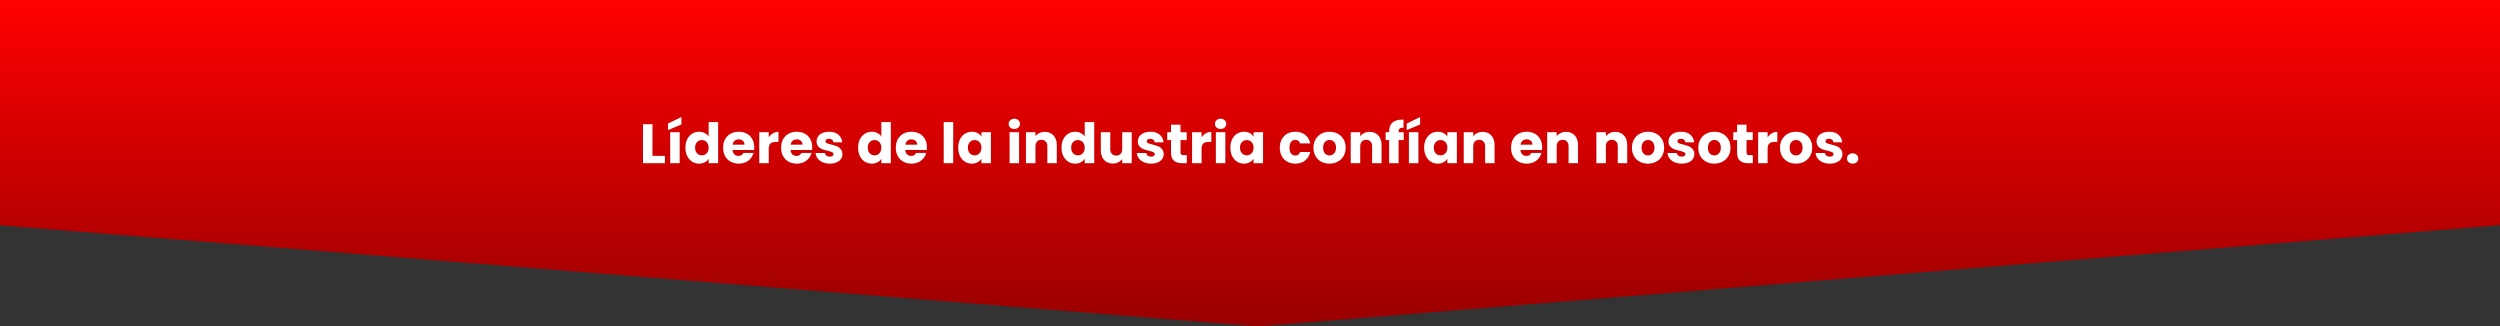 <svg width="1440" height="188" viewBox="0 0 1440 188" fill="none" xmlns="http://www.w3.org/2000/svg">
<rect x="0" y="0" width="1440" height="188" fill="#333333" stroke="none"/>
<path d="M-1 129.655V0H1440V129.655L724.5 188L-1 129.655Z" fill="url(#paint0_linear_190_12)"/>
<path d="M375.831 89.776H382.999V94H370.359V71.536H375.831V89.776ZM391.497 76.144V94H386.025V76.144H391.497ZM392.489 71.696L384.777 74.928V71.152L392.489 67.44V71.696ZM394.802 85.04C394.802 83.205 395.144 81.595 395.826 80.208C396.53 78.821 397.48 77.755 398.674 77.008C399.869 76.261 401.202 75.888 402.674 75.888C403.848 75.888 404.914 76.133 405.874 76.624C406.856 77.115 407.624 77.776 408.178 78.608V70.32H413.65V94H408.178V91.44C407.666 92.293 406.93 92.976 405.97 93.488C405.032 94 403.933 94.256 402.674 94.256C401.202 94.256 399.869 93.883 398.674 93.136C397.48 92.368 396.53 91.291 395.826 89.904C395.144 88.496 394.802 86.875 394.802 85.04ZM408.178 85.072C408.178 83.707 407.794 82.629 407.026 81.84C406.28 81.051 405.362 80.656 404.274 80.656C403.186 80.656 402.258 81.051 401.49 81.84C400.744 82.608 400.37 83.675 400.37 85.04C400.37 86.405 400.744 87.493 401.49 88.304C402.258 89.093 403.186 89.488 404.274 89.488C405.362 89.488 406.28 89.093 407.026 88.304C407.794 87.515 408.178 86.437 408.178 85.072ZM434.441 84.784C434.441 85.296 434.409 85.829 434.345 86.384H421.961C422.046 87.493 422.398 88.347 423.017 88.944C423.657 89.52 424.436 89.808 425.353 89.808C426.718 89.808 427.668 89.232 428.201 88.08H434.025C433.726 89.253 433.182 90.309 432.393 91.248C431.625 92.187 430.654 92.923 429.481 93.456C428.308 93.989 426.996 94.256 425.545 94.256C423.796 94.256 422.238 93.883 420.873 93.136C419.508 92.389 418.441 91.323 417.673 89.936C416.905 88.549 416.521 86.928 416.521 85.072C416.521 83.216 416.894 81.595 417.641 80.208C418.409 78.821 419.476 77.755 420.841 77.008C422.206 76.261 423.774 75.888 425.545 75.888C427.273 75.888 428.809 76.251 430.153 76.976C431.497 77.701 432.542 78.736 433.289 80.08C434.057 81.424 434.441 82.992 434.441 84.784ZM428.841 83.344C428.841 82.405 428.521 81.659 427.881 81.104C427.241 80.549 426.441 80.272 425.481 80.272C424.564 80.272 423.785 80.539 423.145 81.072C422.526 81.605 422.142 82.363 421.993 83.344H428.841ZM442.8 79.12C443.44 78.139 444.24 77.371 445.2 76.816C446.16 76.24 447.226 75.952 448.4 75.952V81.744H446.896C445.53 81.744 444.506 82.043 443.824 82.64C443.141 83.216 442.8 84.24 442.8 85.712V94H437.328V76.144H442.8V79.12ZM467.847 84.784C467.847 85.296 467.815 85.829 467.751 86.384H455.367C455.453 87.493 455.805 88.347 456.423 88.944C457.063 89.52 457.842 89.808 458.759 89.808C460.125 89.808 461.074 89.232 461.607 88.08H467.431C467.133 89.253 466.589 90.309 465.799 91.248C465.031 92.187 464.061 92.923 462.887 93.456C461.714 93.989 460.402 94.256 458.951 94.256C457.202 94.256 455.645 93.883 454.279 93.136C452.914 92.389 451.847 91.323 451.079 89.936C450.311 88.549 449.927 86.928 449.927 85.072C449.927 83.216 450.301 81.595 451.047 80.208C451.815 78.821 452.882 77.755 454.247 77.008C455.613 76.261 457.181 75.888 458.951 75.888C460.679 75.888 462.215 76.251 463.559 76.976C464.903 77.701 465.949 78.736 466.695 80.08C467.463 81.424 467.847 82.992 467.847 84.784ZM462.247 83.344C462.247 82.405 461.927 81.659 461.287 81.104C460.647 80.549 459.847 80.272 458.887 80.272C457.97 80.272 457.191 80.539 456.551 81.072C455.933 81.605 455.549 82.363 455.399 83.344H462.247ZM477.998 94.256C476.441 94.256 475.054 93.989 473.838 93.456C472.622 92.923 471.662 92.197 470.958 91.28C470.254 90.341 469.859 89.296 469.774 88.144H475.182C475.246 88.763 475.534 89.264 476.046 89.648C476.558 90.032 477.187 90.224 477.934 90.224C478.617 90.224 479.139 90.096 479.502 89.84C479.886 89.563 480.078 89.211 480.078 88.784C480.078 88.272 479.811 87.899 479.278 87.664C478.745 87.408 477.881 87.131 476.686 86.832C475.406 86.533 474.339 86.224 473.486 85.904C472.633 85.563 471.897 85.04 471.278 84.336C470.659 83.611 470.35 82.64 470.35 81.424C470.35 80.4 470.627 79.472 471.182 78.64C471.758 77.787 472.59 77.115 473.678 76.624C474.787 76.133 476.099 75.888 477.614 75.888C479.854 75.888 481.614 76.443 482.894 77.552C484.195 78.661 484.942 80.133 485.134 81.968H480.078C479.993 81.349 479.715 80.859 479.246 80.496C478.798 80.133 478.201 79.952 477.454 79.952C476.814 79.952 476.323 80.08 475.982 80.336C475.641 80.571 475.47 80.901 475.47 81.328C475.47 81.84 475.737 82.224 476.27 82.48C476.825 82.736 477.678 82.992 478.83 83.248C480.153 83.589 481.23 83.931 482.062 84.272C482.894 84.592 483.619 85.125 484.238 85.872C484.878 86.597 485.209 87.579 485.23 88.816C485.23 89.861 484.931 90.8 484.334 91.632C483.758 92.443 482.915 93.083 481.806 93.552C480.718 94.021 479.449 94.256 477.998 94.256ZM494.271 85.04C494.271 83.205 494.612 81.595 495.295 80.208C495.999 78.821 496.948 77.755 498.143 77.008C499.338 76.261 500.671 75.888 502.143 75.888C503.316 75.888 504.383 76.133 505.343 76.624C506.324 77.115 507.092 77.776 507.647 78.608V70.32H513.119V94H507.647V91.44C507.135 92.293 506.399 92.976 505.439 93.488C504.5 94 503.402 94.256 502.143 94.256C500.671 94.256 499.338 93.883 498.143 93.136C496.948 92.368 495.999 91.291 495.295 89.904C494.612 88.496 494.271 86.875 494.271 85.04ZM507.647 85.072C507.647 83.707 507.263 82.629 506.495 81.84C505.748 81.051 504.831 80.656 503.743 80.656C502.655 80.656 501.727 81.051 500.959 81.84C500.212 82.608 499.839 83.675 499.839 85.04C499.839 86.405 500.212 87.493 500.959 88.304C501.727 89.093 502.655 89.488 503.743 89.488C504.831 89.488 505.748 89.093 506.495 88.304C507.263 87.515 507.647 86.437 507.647 85.072ZM533.91 84.784C533.91 85.296 533.878 85.829 533.814 86.384H521.43C521.515 87.493 521.867 88.347 522.486 88.944C523.126 89.52 523.904 89.808 524.822 89.808C526.187 89.808 527.136 89.232 527.67 88.08H533.494C533.195 89.253 532.651 90.309 531.862 91.248C531.094 92.187 530.123 92.923 528.95 93.456C527.776 93.989 526.464 94.256 525.014 94.256C523.264 94.256 521.707 93.883 520.342 93.136C518.976 92.389 517.91 91.323 517.142 89.936C516.374 88.549 515.99 86.928 515.99 85.072C515.99 83.216 516.363 81.595 517.11 80.208C517.878 78.821 518.944 77.755 520.31 77.008C521.675 76.261 523.243 75.888 525.014 75.888C526.742 75.888 528.278 76.251 529.622 76.976C530.966 77.701 532.011 78.736 532.758 80.08C533.526 81.424 533.91 82.992 533.91 84.784ZM528.31 83.344C528.31 82.405 527.99 81.659 527.35 81.104C526.71 80.549 525.91 80.272 524.95 80.272C524.032 80.272 523.254 80.539 522.614 81.072C521.995 81.605 521.611 82.363 521.462 83.344H528.31ZM549.05 70.32V94H543.578V70.32H549.05ZM551.927 85.04C551.927 83.205 552.269 81.595 552.951 80.208C553.655 78.821 554.605 77.755 555.799 77.008C556.994 76.261 558.327 75.888 559.799 75.888C561.058 75.888 562.157 76.144 563.095 76.656C564.055 77.168 564.791 77.84 565.303 78.672V76.144H570.775V94H565.303V91.472C564.77 92.304 564.023 92.976 563.063 93.488C562.125 94 561.026 94.256 559.767 94.256C558.317 94.256 556.994 93.883 555.799 93.136C554.605 92.368 553.655 91.291 552.951 89.904C552.269 88.496 551.927 86.875 551.927 85.04ZM565.303 85.072C565.303 83.707 564.919 82.629 564.151 81.84C563.405 81.051 562.487 80.656 561.399 80.656C560.311 80.656 559.383 81.051 558.615 81.84C557.869 82.608 557.495 83.675 557.495 85.04C557.495 86.405 557.869 87.493 558.615 88.304C559.383 89.093 560.311 89.488 561.399 89.488C562.487 89.488 563.405 89.093 564.151 88.304C564.919 87.515 565.303 86.437 565.303 85.072ZM584.267 74.288C583.307 74.288 582.518 74.011 581.899 73.456C581.302 72.88 581.003 72.176 581.003 71.344C581.003 70.491 581.302 69.787 581.899 69.232C582.518 68.656 583.307 68.368 584.267 68.368C585.206 68.368 585.974 68.656 586.571 69.232C587.19 69.787 587.499 70.491 587.499 71.344C587.499 72.176 587.19 72.88 586.571 73.456C585.974 74.011 585.206 74.288 584.267 74.288ZM586.987 76.144V94H581.515V76.144H586.987ZM601.833 75.952C603.923 75.952 605.587 76.635 606.825 78C608.083 79.344 608.713 81.2 608.713 83.568V94H603.273V84.304C603.273 83.109 602.963 82.181 602.345 81.52C601.726 80.859 600.894 80.528 599.849 80.528C598.803 80.528 597.971 80.859 597.353 81.52C596.734 82.181 596.425 83.109 596.425 84.304V94H590.953V76.144H596.425V78.512C596.979 77.723 597.726 77.104 598.665 76.656C599.603 76.187 600.659 75.952 601.833 75.952ZM611.427 85.04C611.427 83.205 611.769 81.595 612.451 80.208C613.155 78.821 614.105 77.755 615.299 77.008C616.494 76.261 617.827 75.888 619.299 75.888C620.473 75.888 621.539 76.133 622.499 76.624C623.481 77.115 624.249 77.776 624.803 78.608V70.32H630.275V94H624.803V91.44C624.291 92.293 623.555 92.976 622.595 93.488C621.657 94 620.558 94.256 619.299 94.256C617.827 94.256 616.494 93.883 615.299 93.136C614.105 92.368 613.155 91.291 612.451 89.904C611.769 88.496 611.427 86.875 611.427 85.04ZM624.803 85.072C624.803 83.707 624.419 82.629 623.651 81.84C622.905 81.051 621.987 80.656 620.899 80.656C619.811 80.656 618.883 81.051 618.115 81.84C617.369 82.608 616.995 83.675 616.995 85.04C616.995 86.405 617.369 87.493 618.115 88.304C618.883 89.093 619.811 89.488 620.899 89.488C621.987 89.488 622.905 89.093 623.651 88.304C624.419 87.515 624.803 86.437 624.803 85.072ZM651.866 76.144V94H646.394V91.568C645.839 92.357 645.082 92.997 644.122 93.488C643.183 93.957 642.138 94.192 640.986 94.192C639.621 94.192 638.415 93.893 637.37 93.296C636.325 92.677 635.514 91.792 634.938 90.64C634.362 89.488 634.074 88.133 634.074 86.576V76.144H639.514V85.84C639.514 87.035 639.823 87.963 640.442 88.624C641.061 89.285 641.893 89.616 642.938 89.616C644.005 89.616 644.847 89.285 645.466 88.624C646.085 87.963 646.394 87.035 646.394 85.84V76.144H651.866ZM663.061 94.256C661.503 94.256 660.117 93.989 658.901 93.456C657.685 92.923 656.725 92.197 656.021 91.28C655.317 90.341 654.922 89.296 654.837 88.144H660.245C660.309 88.763 660.597 89.264 661.109 89.648C661.621 90.032 662.25 90.224 662.997 90.224C663.679 90.224 664.202 90.096 664.565 89.84C664.949 89.563 665.141 89.211 665.141 88.784C665.141 88.272 664.874 87.899 664.341 87.664C663.807 87.408 662.943 87.131 661.749 86.832C660.469 86.533 659.402 86.224 658.549 85.904C657.695 85.563 656.959 85.04 656.341 84.336C655.722 83.611 655.413 82.64 655.413 81.424C655.413 80.4 655.69 79.472 656.245 78.64C656.821 77.787 657.653 77.115 658.741 76.624C659.85 76.133 661.162 75.888 662.677 75.888C664.917 75.888 666.677 76.443 667.957 77.552C669.258 78.661 670.005 80.133 670.197 81.968H665.141C665.055 81.349 664.778 80.859 664.309 80.496C663.861 80.133 663.263 79.952 662.517 79.952C661.877 79.952 661.386 80.08 661.045 80.336C660.703 80.571 660.533 80.901 660.533 81.328C660.533 81.84 660.799 82.224 661.333 82.48C661.887 82.736 662.741 82.992 663.893 83.248C665.215 83.589 666.293 83.931 667.125 84.272C667.957 84.592 668.682 85.125 669.301 85.872C669.941 86.597 670.271 87.579 670.293 88.816C670.293 89.861 669.994 90.8 669.397 91.632C668.821 92.443 667.978 93.083 666.869 93.552C665.781 94.021 664.511 94.256 663.061 94.256ZM683.592 89.36V94H680.808C678.824 94 677.278 93.52 676.168 92.56C675.059 91.579 674.504 89.989 674.504 87.792V80.688H672.328V76.144H674.504V71.792H679.976V76.144H683.56V80.688H679.976V87.856C679.976 88.389 680.104 88.773 680.36 89.008C680.616 89.243 681.043 89.36 681.64 89.36H683.592ZM692.112 79.12C692.752 78.139 693.552 77.371 694.512 76.816C695.472 76.24 696.539 75.952 697.712 75.952V81.744H696.208C694.843 81.744 693.819 82.043 693.136 82.64C692.454 83.216 692.112 84.24 692.112 85.712V94H686.64V76.144H692.112V79.12ZM703.08 74.288C702.12 74.288 701.33 74.011 700.712 73.456C700.114 72.88 699.816 72.176 699.816 71.344C699.816 70.491 700.114 69.787 700.712 69.232C701.33 68.656 702.12 68.368 703.08 68.368C704.018 68.368 704.786 68.656 705.384 69.232C706.002 69.787 706.312 70.491 706.312 71.344C706.312 72.176 706.002 72.88 705.384 73.456C704.786 74.011 704.018 74.288 703.08 74.288ZM705.8 76.144V94H700.328V76.144H705.8ZM708.677 85.04C708.677 83.205 709.019 81.595 709.701 80.208C710.405 78.821 711.355 77.755 712.549 77.008C713.744 76.261 715.077 75.888 716.549 75.888C717.808 75.888 718.907 76.144 719.845 76.656C720.805 77.168 721.541 77.84 722.053 78.672V76.144H727.525V94H722.053V91.472C721.52 92.304 720.773 92.976 719.813 93.488C718.875 94 717.776 94.256 716.517 94.256C715.067 94.256 713.744 93.883 712.549 93.136C711.355 92.368 710.405 91.291 709.701 89.904C709.019 88.496 708.677 86.875 708.677 85.04ZM722.053 85.072C722.053 83.707 721.669 82.629 720.901 81.84C720.155 81.051 719.237 80.656 718.149 80.656C717.061 80.656 716.133 81.051 715.365 81.84C714.619 82.608 714.245 83.675 714.245 85.04C714.245 86.405 714.619 87.493 715.365 88.304C716.133 89.093 717.061 89.488 718.149 89.488C719.237 89.488 720.155 89.093 720.901 88.304C721.669 87.515 722.053 86.437 722.053 85.072ZM737.177 85.072C737.177 83.216 737.551 81.595 738.297 80.208C739.065 78.821 740.121 77.755 741.465 77.008C742.831 76.261 744.388 75.888 746.137 75.888C748.377 75.888 750.244 76.475 751.737 77.648C753.252 78.821 754.244 80.475 754.713 82.608H748.889C748.399 81.243 747.449 80.56 746.041 80.56C745.039 80.56 744.239 80.955 743.641 81.744C743.044 82.512 742.745 83.621 742.745 85.072C742.745 86.523 743.044 87.643 743.641 88.432C744.239 89.2 745.039 89.584 746.041 89.584C747.449 89.584 748.399 88.901 748.889 87.536H754.713C754.244 89.627 753.252 91.269 751.737 92.464C750.223 93.659 748.356 94.256 746.137 94.256C744.388 94.256 742.831 93.883 741.465 93.136C740.121 92.389 739.065 91.323 738.297 89.936C737.551 88.549 737.177 86.928 737.177 85.072ZM765.768 94.256C764.019 94.256 762.44 93.883 761.032 93.136C759.646 92.389 758.547 91.323 757.736 89.936C756.947 88.549 756.552 86.928 756.552 85.072C756.552 83.237 756.958 81.627 757.768 80.24C758.579 78.832 759.688 77.755 761.096 77.008C762.504 76.261 764.083 75.888 765.832 75.888C767.582 75.888 769.16 76.261 770.568 77.008C771.976 77.755 773.086 78.832 773.896 80.24C774.707 81.627 775.112 83.237 775.112 85.072C775.112 86.907 774.696 88.528 773.864 89.936C773.054 91.323 771.934 92.389 770.504 93.136C769.096 93.883 767.518 94.256 765.768 94.256ZM765.768 89.52C766.814 89.52 767.699 89.136 768.424 88.368C769.171 87.6 769.544 86.501 769.544 85.072C769.544 83.643 769.182 82.544 768.456 81.776C767.752 81.008 766.878 80.624 765.832 80.624C764.766 80.624 763.88 81.008 763.176 81.776C762.472 82.523 762.12 83.621 762.12 85.072C762.12 86.501 762.462 87.6 763.144 88.368C763.848 89.136 764.723 89.52 765.768 89.52ZM788.895 75.952C790.986 75.952 792.65 76.635 793.887 78C795.146 79.344 795.775 81.2 795.775 83.568V94H790.335V84.304C790.335 83.109 790.026 82.181 789.407 81.52C788.789 80.859 787.957 80.528 786.911 80.528C785.866 80.528 785.034 80.859 784.415 81.52C783.797 82.181 783.487 83.109 783.487 84.304V94H778.015V76.144H783.487V78.512C784.042 77.723 784.789 77.104 785.727 76.656C786.666 76.187 787.722 75.952 788.895 75.952ZM808.538 80.688H805.594V94H800.122V80.688H798.138V76.144H800.122V75.632C800.122 73.435 800.751 71.771 802.01 70.64C803.268 69.488 805.114 68.912 807.546 68.912C807.951 68.912 808.25 68.923 808.442 68.944V73.584C807.396 73.52 806.66 73.669 806.234 74.032C805.807 74.395 805.594 75.045 805.594 75.984V76.144H808.538V80.688ZM816.997 76.144V94H811.525V76.144H816.997ZM817.989 71.696L810.277 74.928V71.152L817.989 67.44V71.696ZM820.302 85.04C820.302 83.205 820.644 81.595 821.326 80.208C822.03 78.821 822.98 77.755 824.174 77.008C825.369 76.261 826.702 75.888 828.174 75.888C829.433 75.888 830.532 76.144 831.47 76.656C832.43 77.168 833.166 77.84 833.678 78.672V76.144H839.15V94H833.678V91.472C833.145 92.304 832.398 92.976 831.438 93.488C830.5 94 829.401 94.256 828.142 94.256C826.692 94.256 825.369 93.883 824.174 93.136C822.98 92.368 822.03 91.291 821.326 89.904C820.644 88.496 820.302 86.875 820.302 85.04ZM833.678 85.072C833.678 83.707 833.294 82.629 832.526 81.84C831.78 81.051 830.862 80.656 829.774 80.656C828.686 80.656 827.758 81.051 826.99 81.84C826.244 82.608 825.87 83.675 825.87 85.04C825.87 86.405 826.244 87.493 826.99 88.304C827.758 89.093 828.686 89.488 829.774 89.488C830.862 89.488 831.78 89.093 832.526 88.304C833.294 87.515 833.678 86.437 833.678 85.072ZM853.989 75.952C856.08 75.952 857.744 76.635 858.981 78C860.24 79.344 860.869 81.2 860.869 83.568V94H855.429V84.304C855.429 83.109 855.12 82.181 854.501 81.52C853.882 80.859 853.05 80.528 852.005 80.528C850.96 80.528 850.128 80.859 849.509 81.52C848.89 82.181 848.581 83.109 848.581 84.304V94H843.109V76.144H848.581V78.512C849.136 77.723 849.882 77.104 850.821 76.656C851.76 76.187 852.816 75.952 853.989 75.952ZM888.285 84.784C888.285 85.296 888.253 85.829 888.189 86.384H875.805C875.89 87.493 876.242 88.347 876.861 88.944C877.501 89.52 878.279 89.808 879.197 89.808C880.562 89.808 881.511 89.232 882.045 88.08H887.869C887.57 89.253 887.026 90.309 886.237 91.248C885.469 92.187 884.498 92.923 883.325 93.456C882.151 93.989 880.839 94.256 879.389 94.256C877.639 94.256 876.082 93.883 874.717 93.136C873.351 92.389 872.285 91.323 871.517 89.936C870.749 88.549 870.365 86.928 870.365 85.072C870.365 83.216 870.738 81.595 871.485 80.208C872.253 78.821 873.319 77.755 874.685 77.008C876.05 76.261 877.618 75.888 879.389 75.888C881.117 75.888 882.653 76.251 883.997 76.976C885.341 77.701 886.386 78.736 887.133 80.08C887.901 81.424 888.285 82.992 888.285 84.784ZM882.685 83.344C882.685 82.405 882.365 81.659 881.725 81.104C881.085 80.549 880.285 80.272 879.325 80.272C878.407 80.272 877.629 80.539 876.989 81.072C876.37 81.605 875.986 82.363 875.837 83.344H882.685ZM902.052 75.952C904.142 75.952 905.806 76.635 907.044 78C908.302 79.344 908.932 81.2 908.932 83.568V94H903.492V84.304C903.492 83.109 903.182 82.181 902.564 81.52C901.945 80.859 901.113 80.528 900.068 80.528C899.022 80.528 898.19 80.859 897.572 81.52C896.953 82.181 896.644 83.109 896.644 84.304V94H891.172V76.144H896.644V78.512C897.198 77.723 897.945 77.104 898.884 76.656C899.822 76.187 900.878 75.952 902.052 75.952ZM930.395 75.952C932.486 75.952 934.15 76.635 935.387 78C936.646 79.344 937.275 81.2 937.275 83.568V94H931.835V84.304C931.835 83.109 931.526 82.181 930.907 81.52C930.289 80.859 929.457 80.528 928.411 80.528C927.366 80.528 926.534 80.859 925.915 81.52C925.297 82.181 924.987 83.109 924.987 84.304V94H919.515V76.144H924.987V78.512C925.542 77.723 926.289 77.104 927.227 76.656C928.166 76.187 929.222 75.952 930.395 75.952ZM949.206 94.256C947.456 94.256 945.878 93.883 944.47 93.136C943.083 92.389 941.984 91.323 941.174 89.936C940.384 88.549 939.99 86.928 939.99 85.072C939.99 83.237 940.395 81.627 941.206 80.24C942.016 78.832 943.126 77.755 944.534 77.008C945.942 76.261 947.52 75.888 949.27 75.888C951.019 75.888 952.598 76.261 954.006 77.008C955.414 77.755 956.523 78.832 957.334 80.24C958.144 81.627 958.55 83.237 958.55 85.072C958.55 86.907 958.134 88.528 957.302 89.936C956.491 91.323 955.371 92.389 953.942 93.136C952.534 93.883 950.955 94.256 949.206 94.256ZM949.206 89.52C950.251 89.52 951.136 89.136 951.862 88.368C952.608 87.6 952.982 86.501 952.982 85.072C952.982 83.643 952.619 82.544 951.894 81.776C951.19 81.008 950.315 80.624 949.27 80.624C948.203 80.624 947.318 81.008 946.614 81.776C945.91 82.523 945.558 83.621 945.558 85.072C945.558 86.501 945.899 87.6 946.582 88.368C947.286 89.136 948.16 89.52 949.206 89.52ZM968.717 94.256C967.159 94.256 965.773 93.989 964.557 93.456C963.341 92.923 962.381 92.197 961.677 91.28C960.973 90.341 960.578 89.296 960.493 88.144H965.901C965.965 88.763 966.253 89.264 966.765 89.648C967.277 90.032 967.906 90.224 968.653 90.224C969.335 90.224 969.858 90.096 970.221 89.84C970.605 89.563 970.797 89.211 970.797 88.784C970.797 88.272 970.53 87.899 969.997 87.664C969.463 87.408 968.599 87.131 967.405 86.832C966.125 86.533 965.058 86.224 964.205 85.904C963.351 85.563 962.615 85.04 961.997 84.336C961.378 83.611 961.069 82.64 961.069 81.424C961.069 80.4 961.346 79.472 961.901 78.64C962.477 77.787 963.309 77.115 964.397 76.624C965.506 76.133 966.818 75.888 968.333 75.888C970.573 75.888 972.333 76.443 973.613 77.552C974.914 78.661 975.661 80.133 975.853 81.968H970.797C970.711 81.349 970.434 80.859 969.965 80.496C969.517 80.133 968.919 79.952 968.173 79.952C967.533 79.952 967.042 80.08 966.701 80.336C966.359 80.571 966.189 80.901 966.189 81.328C966.189 81.84 966.455 82.224 966.989 82.48C967.543 82.736 968.397 82.992 969.549 83.248C970.871 83.589 971.949 83.931 972.781 84.272C973.613 84.592 974.338 85.125 974.957 85.872C975.597 86.597 975.927 87.579 975.949 88.816C975.949 89.861 975.65 90.8 975.053 91.632C974.477 92.443 973.634 93.083 972.525 93.552C971.437 94.021 970.167 94.256 968.717 94.256ZM987.425 94.256C985.675 94.256 984.097 93.883 982.689 93.136C981.302 92.389 980.203 91.323 979.393 89.936C978.603 88.549 978.209 86.928 978.209 85.072C978.209 83.237 978.614 81.627 979.424 80.24C980.235 78.832 981.345 77.755 982.753 77.008C984.161 76.261 985.739 75.888 987.489 75.888C989.238 75.888 990.817 76.261 992.225 77.008C993.633 77.755 994.742 78.832 995.553 80.24C996.363 81.627 996.769 83.237 996.769 85.072C996.769 86.907 996.353 88.528 995.521 89.936C994.71 91.323 993.59 92.389 992.161 93.136C990.753 93.883 989.174 94.256 987.425 94.256ZM987.425 89.52C988.47 89.52 989.355 89.136 990.081 88.368C990.827 87.6 991.201 86.501 991.201 85.072C991.201 83.643 990.838 82.544 990.113 81.776C989.409 81.008 988.534 80.624 987.489 80.624C986.422 80.624 985.537 81.008 984.833 81.776C984.129 82.523 983.777 83.621 983.777 85.072C983.777 86.501 984.118 87.6 984.801 88.368C985.505 89.136 986.379 89.52 987.425 89.52ZM1009.62 89.36V94H1006.84C1004.86 94 1003.31 93.52 1002.2 92.56C1001.09 91.579 1000.54 89.989 1000.54 87.792V80.688H998.36V76.144H1000.54V71.792H1006.01V76.144H1009.59V80.688H1006.01V87.856C1006.01 88.389 1006.14 88.773 1006.39 89.008C1006.65 89.243 1007.07 89.36 1007.67 89.36H1009.62ZM1018.14 79.12C1018.78 78.139 1019.58 77.371 1020.54 76.816C1021.5 76.24 1022.57 75.952 1023.74 75.952V81.744H1022.24C1020.87 81.744 1019.85 82.043 1019.17 82.64C1018.48 83.216 1018.14 84.24 1018.14 85.712V94H1012.67V76.144H1018.14V79.12ZM1034.49 94.256C1032.74 94.256 1031.16 93.883 1029.75 93.136C1028.36 92.389 1027.27 91.323 1026.46 89.936C1025.67 88.549 1025.27 86.928 1025.27 85.072C1025.27 83.237 1025.68 81.627 1026.49 80.24C1027.3 78.832 1028.41 77.755 1029.82 77.008C1031.22 76.261 1032.8 75.888 1034.55 75.888C1036.3 75.888 1037.88 76.261 1039.29 77.008C1040.7 77.755 1041.8 78.832 1042.62 80.24C1043.43 81.627 1043.83 83.237 1043.83 85.072C1043.83 86.907 1043.42 88.528 1042.58 89.936C1041.77 91.323 1040.65 92.389 1039.22 93.136C1037.82 93.883 1036.24 94.256 1034.49 94.256ZM1034.49 89.52C1035.53 89.52 1036.42 89.136 1037.14 88.368C1037.89 87.6 1038.26 86.501 1038.26 85.072C1038.26 83.643 1037.9 82.544 1037.18 81.776C1036.47 81.008 1035.6 80.624 1034.55 80.624C1033.48 80.624 1032.6 81.008 1031.9 81.776C1031.19 82.523 1030.84 83.621 1030.84 85.072C1030.84 86.501 1031.18 87.6 1031.86 88.368C1032.57 89.136 1033.44 89.52 1034.49 89.52ZM1054 94.256C1052.44 94.256 1051.05 93.989 1049.84 93.456C1048.62 92.923 1047.66 92.197 1046.96 91.28C1046.25 90.341 1045.86 89.296 1045.77 88.144H1051.18C1051.25 88.763 1051.53 89.264 1052.05 89.648C1052.56 90.032 1053.19 90.224 1053.93 90.224C1054.62 90.224 1055.14 90.096 1055.5 89.84C1055.89 89.563 1056.08 89.211 1056.08 88.784C1056.08 88.272 1055.81 87.899 1055.28 87.664C1054.74 87.408 1053.88 87.131 1052.69 86.832C1051.41 86.533 1050.34 86.224 1049.49 85.904C1048.63 85.563 1047.9 85.04 1047.28 84.336C1046.66 83.611 1046.35 82.64 1046.35 81.424C1046.35 80.4 1046.63 79.472 1047.18 78.64C1047.76 77.787 1048.59 77.115 1049.68 76.624C1050.79 76.133 1052.1 75.888 1053.61 75.888C1055.85 75.888 1057.61 76.443 1058.89 77.552C1060.2 78.661 1060.94 80.133 1061.13 81.968H1056.08C1055.99 81.349 1055.72 80.859 1055.25 80.496C1054.8 80.133 1054.2 79.952 1053.45 79.952C1052.81 79.952 1052.32 80.08 1051.98 80.336C1051.64 80.571 1051.47 80.901 1051.47 81.328C1051.47 81.84 1051.74 82.224 1052.27 82.48C1052.82 82.736 1053.68 82.992 1054.83 83.248C1056.15 83.589 1057.23 83.931 1058.06 84.272C1058.89 84.592 1059.62 85.125 1060.24 85.872C1060.88 86.597 1061.21 87.579 1061.23 88.816C1061.23 89.861 1060.93 90.8 1060.33 91.632C1059.76 92.443 1058.92 93.083 1057.81 93.552C1056.72 94.021 1055.45 94.256 1054 94.256ZM1067.14 94.256C1066.18 94.256 1065.39 93.979 1064.77 93.424C1064.17 92.848 1063.87 92.144 1063.87 91.312C1063.87 90.459 1064.17 89.744 1064.77 89.168C1065.39 88.592 1066.18 88.304 1067.14 88.304C1068.08 88.304 1068.84 88.592 1069.44 89.168C1070.06 89.744 1070.37 90.459 1070.37 91.312C1070.37 92.144 1070.06 92.848 1069.44 93.424C1068.84 93.979 1068.08 94.256 1067.14 94.256Z" fill="white"/>
<defs>
<linearGradient id="paint0_linear_190_12" x1="719.5" y1="0" x2="719.5" y2="188" gradientUnits="userSpaceOnUse">
<stop stop-color="#FF0000"/>
<stop offset="1" stop-color="#990000"/>
</linearGradient>
</defs>
</svg>
